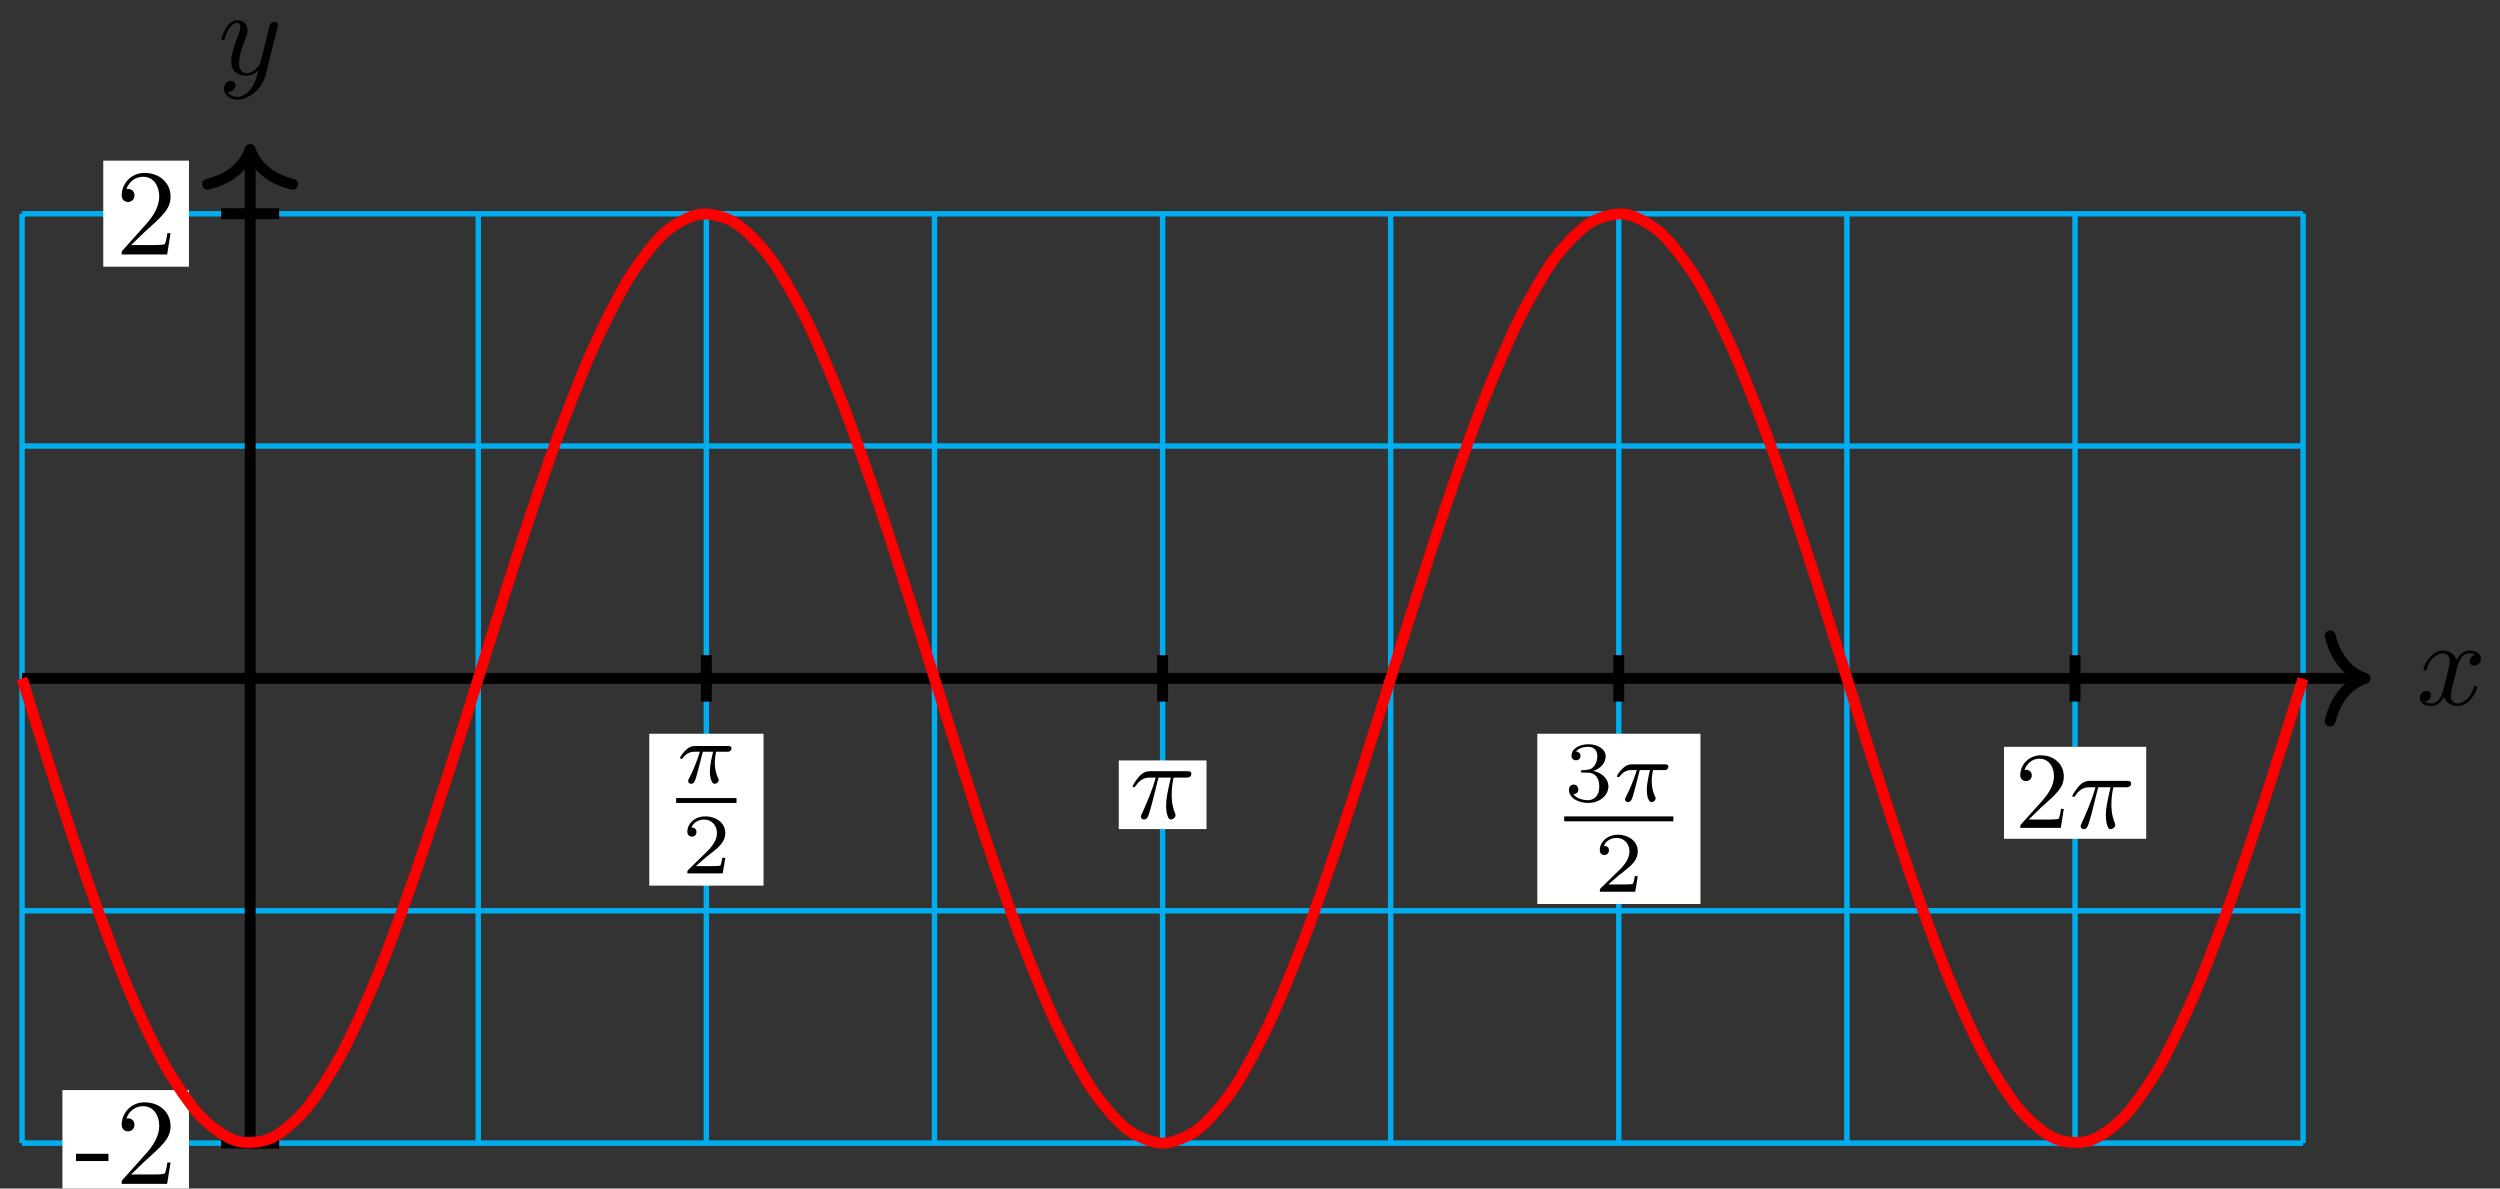 <?xml version="1.0" encoding="UTF-8"?>
<svg xmlns="http://www.w3.org/2000/svg" xmlns:xlink="http://www.w3.org/1999/xlink" width="183pt" height="87pt" viewBox="0 0 183 87" version="1.1">
<rect x="0" y="0" width="183" height="87" fill="#333333" stroke="none"/>
<defs>
<g>
<symbol overflow="visible" id="glyph0-0">
<path style="stroke:none;" d=""/>
</symbol>
<symbol overflow="visible" id="glyph0-1">
<path style="stroke:none;" d="M 3 -2.703 C 3.047 -2.938 3.25 -3.766 3.891 -3.766 C 3.922 -3.766 4.141 -3.766 4.328 -3.656 C 4.078 -3.609 3.906 -3.375 3.906 -3.172 C 3.906 -3.016 4 -2.859 4.25 -2.859 C 4.438 -2.859 4.734 -3.016 4.734 -3.375 C 4.734 -3.844 4.203 -3.969 3.891 -3.969 C 3.375 -3.969 3.062 -3.484 2.953 -3.281 C 2.719 -3.875 2.25 -3.969 1.984 -3.969 C 1.047 -3.969 0.531 -2.812 0.531 -2.578 C 0.531 -2.5 0.625 -2.5 0.641 -2.5 C 0.719 -2.5 0.75 -2.516 0.766 -2.594 C 1.062 -3.547 1.656 -3.766 1.969 -3.766 C 2.141 -3.766 2.453 -3.688 2.453 -3.172 C 2.453 -2.891 2.297 -2.281 1.969 -1.031 C 1.828 -0.469 1.5 -0.094 1.109 -0.094 C 1.062 -0.094 0.859 -0.094 0.656 -0.219 C 0.891 -0.266 1.078 -0.453 1.078 -0.703 C 1.078 -0.938 0.891 -1.016 0.75 -1.016 C 0.484 -1.016 0.266 -0.781 0.266 -0.5 C 0.266 -0.078 0.703 0.094 1.109 0.094 C 1.688 0.094 2.016 -0.531 2.047 -0.578 C 2.156 -0.25 2.469 0.094 3.016 0.094 C 3.938 0.094 4.453 -1.062 4.453 -1.281 C 4.453 -1.375 4.375 -1.375 4.344 -1.375 C 4.266 -1.375 4.25 -1.344 4.219 -1.281 C 3.922 -0.312 3.312 -0.094 3.031 -0.094 C 2.688 -0.094 2.531 -0.391 2.531 -0.688 C 2.531 -0.891 2.594 -1.078 2.688 -1.484 Z M 3 -2.703 "/>
</symbol>
<symbol overflow="visible" id="glyph0-2">
<path style="stroke:none;" d="M 4.359 -3.422 C 4.391 -3.547 4.391 -3.562 4.391 -3.625 C 4.391 -3.781 4.266 -3.859 4.141 -3.859 C 4.047 -3.859 3.906 -3.812 3.828 -3.672 C 3.797 -3.625 3.734 -3.359 3.688 -3.188 C 3.625 -2.953 3.562 -2.719 3.516 -2.469 L 3.109 -0.859 C 3.078 -0.719 2.688 -0.094 2.094 -0.094 C 1.641 -0.094 1.547 -0.5 1.547 -0.828 C 1.547 -1.234 1.688 -1.797 2 -2.578 C 2.141 -2.953 2.172 -3.047 2.172 -3.234 C 2.172 -3.625 1.891 -3.969 1.438 -3.969 C 0.594 -3.969 0.266 -2.656 0.266 -2.578 C 0.266 -2.5 0.344 -2.5 0.375 -2.5 C 0.453 -2.5 0.469 -2.516 0.516 -2.656 C 0.75 -3.5 1.109 -3.766 1.422 -3.766 C 1.484 -3.766 1.641 -3.766 1.641 -3.484 C 1.641 -3.25 1.547 -3.016 1.484 -2.859 C 1.125 -1.906 0.969 -1.391 0.969 -0.969 C 0.969 -0.172 1.531 0.094 2.062 0.094 C 2.406 0.094 2.719 -0.047 2.969 -0.312 C 2.859 0.156 2.75 0.594 2.391 1.078 C 2.156 1.375 1.812 1.641 1.406 1.641 C 1.281 1.641 0.875 1.609 0.719 1.266 C 0.859 1.266 0.984 1.266 1.109 1.156 C 1.188 1.078 1.281 0.953 1.281 0.797 C 1.281 0.516 1.047 0.469 0.953 0.469 C 0.75 0.469 0.453 0.625 0.453 1.062 C 0.453 1.5 0.844 1.844 1.406 1.844 C 2.328 1.844 3.25 1.016 3.5 0.016 Z M 4.359 -3.422 "/>
</symbol>
<symbol overflow="visible" id="glyph1-0">
<path style="stroke:none;" d=""/>
</symbol>
<symbol overflow="visible" id="glyph1-1">
<path style="stroke:none;" d="M 2.469 -1.672 L 2.469 -2.203 L 0.094 -2.203 L 0.094 -1.672 Z M 2.469 -1.672 "/>
</symbol>
<symbol overflow="visible" id="glyph1-2">
<path style="stroke:none;" d="M 4.031 -1.562 L 3.797 -1.562 C 3.766 -1.297 3.688 -0.891 3.609 -0.766 C 3.547 -0.688 2.953 -0.688 2.75 -0.688 L 1.141 -0.688 L 2.094 -1.609 C 3.484 -2.859 4.031 -3.344 4.031 -4.234 C 4.031 -5.25 3.219 -5.969 2.125 -5.969 C 1.109 -5.969 0.453 -5.141 0.453 -4.344 C 0.453 -3.844 0.891 -3.844 0.922 -3.844 C 1.078 -3.844 1.391 -3.953 1.391 -4.328 C 1.391 -4.562 1.234 -4.797 0.922 -4.797 C 0.844 -4.797 0.828 -4.797 0.797 -4.781 C 1 -5.359 1.484 -5.688 2.016 -5.688 C 2.828 -5.688 3.203 -4.969 3.203 -4.234 C 3.203 -3.516 2.766 -2.812 2.266 -2.25 L 0.547 -0.328 C 0.453 -0.234 0.453 -0.219 0.453 0 L 3.781 0 Z M 4.031 -1.562 "/>
</symbol>
<symbol overflow="visible" id="glyph2-0">
<path style="stroke:none;" d=""/>
</symbol>
<symbol overflow="visible" id="glyph2-1">
<path style="stroke:none;" d="M 1.953 -2.281 L 2.703 -2.281 C 2.609 -1.906 2.469 -1.328 2.469 -0.828 C 2.469 -0.578 2.5 -0.422 2.531 -0.281 C 2.641 0.031 2.719 0.062 2.812 0.062 C 2.969 0.062 3.109 -0.062 3.109 -0.219 C 3.109 -0.266 3.109 -0.297 3.062 -0.359 C 2.953 -0.594 2.828 -0.953 2.828 -1.469 C 2.828 -1.578 2.828 -1.828 2.922 -2.281 L 3.703 -2.281 C 3.812 -2.281 3.875 -2.281 3.938 -2.328 C 4.031 -2.391 4.047 -2.5 4.047 -2.531 C 4.047 -2.703 3.875 -2.703 3.781 -2.703 L 1.406 -2.703 C 1.156 -2.703 0.969 -2.656 0.688 -2.391 C 0.531 -2.25 0.281 -1.906 0.281 -1.844 C 0.281 -1.766 0.359 -1.766 0.391 -1.766 C 0.453 -1.766 0.469 -1.781 0.5 -1.844 C 0.828 -2.281 1.219 -2.281 1.344 -2.281 L 1.734 -2.281 C 1.531 -1.594 1.203 -0.844 1.016 -0.469 C 0.969 -0.391 0.906 -0.25 0.891 -0.234 C 0.891 -0.203 0.875 -0.188 0.875 -0.141 C 0.875 -0.031 0.953 0.062 1.094 0.062 C 1.344 0.062 1.406 -0.219 1.562 -0.781 Z M 1.953 -2.281 "/>
</symbol>
<symbol overflow="visible" id="glyph3-0">
<path style="stroke:none;" d=""/>
</symbol>
<symbol overflow="visible" id="glyph3-1">
<path style="stroke:none;" d="M 3.172 -1.141 L 2.953 -1.141 C 2.938 -1 2.875 -0.641 2.797 -0.578 C 2.75 -0.531 2.266 -0.531 2.172 -0.531 L 1.016 -0.531 C 1.672 -1.125 1.891 -1.297 2.281 -1.594 C 2.734 -1.953 3.172 -2.344 3.172 -2.953 C 3.172 -3.703 2.5 -4.172 1.703 -4.172 C 0.922 -4.172 0.391 -3.625 0.391 -3.047 C 0.391 -2.719 0.672 -2.688 0.734 -2.688 C 0.875 -2.688 1.062 -2.797 1.062 -3.031 C 1.062 -3.141 1.016 -3.359 0.688 -3.359 C 0.891 -3.812 1.312 -3.938 1.609 -3.938 C 2.234 -3.938 2.562 -3.453 2.562 -2.953 C 2.562 -2.406 2.172 -1.969 1.969 -1.734 L 0.453 -0.25 C 0.391 -0.188 0.391 -0.172 0.391 0 L 2.984 0 Z M 3.172 -1.141 "/>
</symbol>
<symbol overflow="visible" id="glyph3-2">
<path style="stroke:none;" d="M 1.719 -2.094 C 2.203 -2.094 2.562 -1.766 2.562 -1.094 C 2.562 -0.312 2.109 -0.078 1.734 -0.078 C 1.484 -0.078 0.938 -0.141 0.672 -0.516 C 0.969 -0.531 1.031 -0.734 1.031 -0.859 C 1.031 -1.062 0.891 -1.219 0.688 -1.219 C 0.516 -1.219 0.344 -1.109 0.344 -0.844 C 0.344 -0.25 1 0.125 1.75 0.125 C 2.625 0.125 3.234 -0.453 3.234 -1.094 C 3.234 -1.578 2.828 -2.062 2.141 -2.219 C 2.797 -2.453 3.031 -2.922 3.031 -3.297 C 3.031 -3.797 2.469 -4.172 1.766 -4.172 C 1.062 -4.172 0.531 -3.828 0.531 -3.328 C 0.531 -3.109 0.672 -3 0.859 -3 C 1.062 -3 1.188 -3.141 1.188 -3.312 C 1.188 -3.5 1.062 -3.625 0.859 -3.641 C 1.078 -3.922 1.516 -3.984 1.75 -3.984 C 2.031 -3.984 2.422 -3.844 2.422 -3.297 C 2.422 -3.047 2.344 -2.75 2.172 -2.562 C 1.969 -2.312 1.797 -2.312 1.469 -2.281 C 1.312 -2.281 1.312 -2.281 1.281 -2.266 C 1.266 -2.266 1.219 -2.25 1.219 -2.188 C 1.219 -2.094 1.266 -2.094 1.375 -2.094 Z M 1.719 -2.094 "/>
</symbol>
<symbol overflow="visible" id="glyph4-0">
<path style="stroke:none;" d=""/>
</symbol>
<symbol overflow="visible" id="glyph4-1">
<path style="stroke:none;" d="M 2.109 -2.969 L 3.016 -2.969 C 2.75 -1.797 2.672 -1.453 2.672 -0.922 C 2.672 -0.797 2.672 -0.578 2.734 -0.312 C 2.828 0.047 2.906 0.094 3.031 0.094 C 3.188 0.094 3.359 -0.062 3.359 -0.219 C 3.359 -0.266 3.359 -0.281 3.312 -0.391 C 3.078 -0.969 3.078 -1.484 3.078 -1.703 C 3.078 -2.125 3.125 -2.562 3.219 -2.969 L 4.125 -2.969 C 4.234 -2.969 4.516 -2.969 4.516 -3.25 C 4.516 -3.438 4.344 -3.438 4.203 -3.438 L 1.531 -3.438 C 1.359 -3.438 1.047 -3.438 0.703 -3.062 C 0.422 -2.75 0.219 -2.375 0.219 -2.344 C 0.219 -2.328 0.219 -2.266 0.312 -2.266 C 0.375 -2.266 0.391 -2.297 0.438 -2.359 C 0.828 -2.969 1.297 -2.969 1.453 -2.969 L 1.906 -2.969 C 1.656 -2.016 1.219 -1.047 0.891 -0.312 C 0.828 -0.203 0.828 -0.188 0.828 -0.125 C 0.828 0.031 0.953 0.094 1.047 0.094 C 1.297 0.094 1.359 -0.141 1.453 -0.438 C 1.562 -0.797 1.562 -0.812 1.672 -1.219 Z M 2.109 -2.969 "/>
</symbol>
<symbol overflow="visible" id="glyph5-0">
<path style="stroke:none;" d=""/>
</symbol>
<symbol overflow="visible" id="glyph5-1">
<path style="stroke:none;" d="M 1.016 -0.609 L 1.859 -1.438 C 3.094 -2.531 3.578 -2.969 3.578 -3.766 C 3.578 -4.672 2.859 -5.312 1.891 -5.312 C 0.984 -5.312 0.391 -4.578 0.391 -3.859 C 0.391 -3.422 0.797 -3.422 0.828 -3.422 C 0.953 -3.422 1.234 -3.516 1.234 -3.844 C 1.234 -4.047 1.094 -4.25 0.812 -4.25 C 0.75 -4.25 0.734 -4.25 0.703 -4.25 C 0.891 -4.766 1.328 -5.062 1.781 -5.062 C 2.516 -5.062 2.859 -4.422 2.859 -3.766 C 2.859 -3.125 2.453 -2.5 2.016 -2 L 0.484 -0.297 C 0.391 -0.203 0.391 -0.188 0.391 0 L 3.359 0 L 3.578 -1.391 L 3.375 -1.391 C 3.344 -1.141 3.281 -0.797 3.203 -0.672 C 3.141 -0.609 2.625 -0.609 2.453 -0.609 Z M 1.016 -0.609 "/>
</symbol>
</g>
</defs>
<g id="surface1">
<path style="fill:none;stroke-width:0.399;stroke-linecap:butt;stroke-linejoin:miter;stroke:rgb(0%,67.839%,93.729%);stroke-opacity:1;stroke-miterlimit:10;" d="M -16.697 -34.018 L 150.279 -34.018 M -16.697 -17.01 L 150.279 -17.01 M -16.697 0.002 L 150.279 0.002 M -16.697 17.01 L 150.279 17.01 M -16.697 34.01 L 150.279 34.01 M -16.697 -34.018 L -16.697 34.017 M 0.001 -34.018 L 0.001 34.017 M 16.696 -34.018 L 16.696 34.017 M 33.394 -34.018 L 33.394 34.017 M 50.093 -34.018 L 50.093 34.017 M 66.791 -34.018 L 66.791 34.017 M 83.485 -34.018 L 83.485 34.017 M 100.184 -34.018 L 100.184 34.017 M 116.882 -34.018 L 116.882 34.017 M 133.581 -34.018 L 133.581 34.017 M 150.275 -34.018 L 150.275 34.017 " transform="matrix(1,0,0,-1,18.311,49.658)"/>
<path style="fill:none;stroke-width:0.797;stroke-linecap:butt;stroke-linejoin:miter;stroke:rgb(0%,0%,0%);stroke-opacity:1;stroke-miterlimit:10;" d="M -16.697 0.002 L 154.404 0.002 " transform="matrix(1,0,0,-1,18.311,49.658)"/>
<path style="fill:none;stroke-width:0.797;stroke-linecap:round;stroke-linejoin:round;stroke:rgb(0%,0%,0%);stroke-opacity:1;stroke-miterlimit:10;" d="M -2.549 3.111 C -2.084 1.244 -1.045 0.361 0.002 0.002 C -1.045 -0.362 -2.084 -1.244 -2.549 -3.112 " transform="matrix(1,0,0,-1,173.119,49.658)"/>
<g style="fill:rgb(0%,0%,0%);fill-opacity:1;">
  <use xlink:href="#glyph0-1" x="176.865" y="51.588"/>
</g>
<path style="fill:none;stroke-width:0.797;stroke-linecap:butt;stroke-linejoin:miter;stroke:rgb(0%,0%,0%);stroke-opacity:1;stroke-miterlimit:10;" d="M 0.001 -34.018 L 0.001 38.322 " transform="matrix(1,0,0,-1,18.311,49.658)"/>
<path style="fill:none;stroke-width:0.797;stroke-linecap:round;stroke-linejoin:round;stroke:rgb(0%,0%,0%);stroke-opacity:1;stroke-miterlimit:10;" d="M -2.551 3.112 C -2.086 1.245 -1.047 0.362 -0 -0.001 C -1.047 -0.365 -2.086 -1.243 -2.551 -3.111 " transform="matrix(0,-1,-1,0,18.311,10.937)"/>
<g style="fill:rgb(0%,0%,0%);fill-opacity:1;">
  <use xlink:href="#glyph0-2" x="15.952" y="5.448"/>
</g>
<path style="fill:none;stroke-width:0.797;stroke-linecap:butt;stroke-linejoin:miter;stroke:rgb(0%,0%,0%);stroke-opacity:1;stroke-miterlimit:10;" d="M 2.126 -34.018 L -2.127 -34.018 " transform="matrix(1,0,0,-1,18.311,49.658)"/>
<path style=" stroke:none;fill-rule:nonzero;fill:rgb(100%,100%,100%);fill-opacity:1;" d="M 13.832 79.793 L 4.57 79.793 L 4.57 87.559 L 13.832 87.559 Z M 13.832 79.793 "/>
<g style="fill:rgb(0%,0%,0%);fill-opacity:1;">
  <use xlink:href="#glyph1-1" x="5.468" y="86.66"/>
  <use xlink:href="#glyph1-2" x="8.453" y="86.66"/>
</g>
<path style="fill:none;stroke-width:0.797;stroke-linecap:butt;stroke-linejoin:miter;stroke:rgb(0%,0%,0%);stroke-opacity:1;stroke-miterlimit:10;" d="M 2.126 34.017 L -2.127 34.017 " transform="matrix(1,0,0,-1,18.311,49.658)"/>
<path style=" stroke:none;fill-rule:nonzero;fill:rgb(100%,100%,100%);fill-opacity:1;" d="M 13.832 11.758 L 7.559 11.758 L 7.559 19.523 L 13.832 19.523 Z M 13.832 11.758 "/>
<g style="fill:rgb(0%,0%,0%);fill-opacity:1;">
  <use xlink:href="#glyph1-2" x="8.454" y="18.627"/>
</g>
<path style="fill:none;stroke-width:0.797;stroke-linecap:butt;stroke-linejoin:miter;stroke:rgb(0%,0%,0%);stroke-opacity:1;stroke-miterlimit:10;" d="M 33.394 1.701 L 33.394 -1.701 " transform="matrix(1,0,0,-1,18.311,49.658)"/>
<path style=" stroke:none;fill-rule:nonzero;fill:rgb(100%,100%,100%);fill-opacity:1;" d="M 55.891 53.711 L 47.527 53.711 L 47.527 64.828 L 55.891 64.828 Z M 55.891 53.711 "/>
<g style="fill:rgb(0%,0%,0%);fill-opacity:1;">
  <use xlink:href="#glyph2-1" x="49.498" y="57.309"/>
</g>
<path style="fill:none;stroke-width:0.399;stroke-linecap:butt;stroke-linejoin:miter;stroke:rgb(0%,0%,0%);stroke-opacity:1;stroke-miterlimit:10;" d="M 104.507 -34.167 L 109.416 -34.167 " transform="matrix(0.9,0,0,-0.9,-44.561,27.847)"/>
<g style="fill:rgb(0%,0%,0%);fill-opacity:1;">
  <use xlink:href="#glyph3-1" x="49.92" y="63.932"/>
</g>
<path style="fill:none;stroke-width:0.797;stroke-linecap:butt;stroke-linejoin:miter;stroke:rgb(0%,0%,0%);stroke-opacity:1;stroke-miterlimit:10;" d="M 100.184 1.701 L 100.184 -1.701 " transform="matrix(1,0,0,-1,18.311,49.658)"/>
<path style=" stroke:none;fill-rule:nonzero;fill:rgb(100%,100%,100%);fill-opacity:1;" d="M 124.473 53.711 L 112.531 53.711 L 112.531 66.172 L 124.473 66.172 Z M 124.473 53.711 "/>
<g style="fill:rgb(0%,0%,0%);fill-opacity:1;">
  <use xlink:href="#glyph3-2" x="114.504" y="58.651"/>
</g>
<g style="fill:rgb(0%,0%,0%);fill-opacity:1;">
  <use xlink:href="#glyph2-1" x="118.079" y="58.651"/>
</g>
<path style="fill:none;stroke-width:0.399;stroke-linecap:butt;stroke-linejoin:miter;stroke:rgb(0%,0%,0%);stroke-opacity:1;stroke-miterlimit:10;" d="M 104.504 -34.168 L 113.384 -34.168 " transform="matrix(0.9,0,0,-0.9,20.445,29.19)"/>
<g style="fill:rgb(0%,0%,0%);fill-opacity:1;">
  <use xlink:href="#glyph3-1" x="116.714" y="65.275"/>
</g>
<path style="fill:none;stroke-width:0.797;stroke-linecap:butt;stroke-linejoin:miter;stroke:rgb(0%,0%,0%);stroke-opacity:1;stroke-miterlimit:10;" d="M 66.791 1.701 L 66.791 -1.701 " transform="matrix(1,0,0,-1,18.311,49.658)"/>
<path style=" stroke:none;fill-rule:nonzero;fill:rgb(100%,100%,100%);fill-opacity:1;" d="M 88.316 55.664 L 81.895 55.664 L 81.895 60.688 L 88.316 60.688 Z M 88.316 55.664 "/>
<g style="fill:rgb(0%,0%,0%);fill-opacity:1;">
  <use xlink:href="#glyph4-1" x="82.69" y="59.891"/>
</g>
<path style="fill:none;stroke-width:0.797;stroke-linecap:butt;stroke-linejoin:miter;stroke:rgb(0%,0%,0%);stroke-opacity:1;stroke-miterlimit:10;" d="M 133.581 1.701 L 133.581 -1.701 " transform="matrix(1,0,0,-1,18.311,49.658)"/>
<path style=" stroke:none;fill-rule:nonzero;fill:rgb(100%,100%,100%);fill-opacity:1;" d="M 157.102 54.668 L 146.695 54.668 L 146.695 61.398 L 157.102 61.398 Z M 157.102 54.668 "/>
<g style="fill:rgb(0%,0%,0%);fill-opacity:1;">
  <use xlink:href="#glyph5-1" x="147.492" y="60.599"/>
</g>
<g style="fill:rgb(0%,0%,0%);fill-opacity:1;">
  <use xlink:href="#glyph4-1" x="151.477" y="60.599"/>
</g>
<path style="fill:none;stroke-width:0.797;stroke-linecap:butt;stroke-linejoin:miter;stroke:rgb(100%,0%,0%);stroke-opacity:1;stroke-miterlimit:10;" d="M -16.697 -0.002 C -16.697 -0.002 -14.814 -6.041 -14.088 -8.264 C -13.365 -10.49 -12.205 -14.01 -11.479 -16.033 C -10.756 -18.057 -9.596 -21.143 -8.869 -22.842 C -8.147 -24.541 -6.987 -27.006 -6.26 -28.283 C -5.537 -29.557 -4.377 -31.252 -3.655 -32.026 C -2.928 -32.799 -1.768 -33.627 -1.045 -33.85 C -0.319 -34.076 0.841 -33.983 1.564 -33.647 C 2.29 -33.311 3.45 -32.303 4.173 -31.428 C 4.896 -30.549 6.06 -28.69 6.782 -27.322 C 7.505 -25.955 8.669 -23.354 9.391 -21.58 C 10.114 -19.811 11.274 -16.619 12.001 -14.545 C 12.723 -12.475 13.883 -8.889 14.61 -6.639 C 15.333 -4.393 16.493 -0.627 17.219 1.662 C 17.942 3.955 19.102 7.674 19.828 9.869 C 20.551 12.064 21.711 15.513 22.434 17.482 C 23.16 19.447 24.32 22.424 25.043 24.049 C 25.77 25.67 26.93 27.994 27.652 29.174 C 28.379 30.353 29.539 31.881 30.262 32.549 C 30.984 33.217 32.148 33.861 32.871 33.974 C 33.593 34.088 34.757 33.81 35.48 33.361 C 36.203 32.916 37.363 31.732 38.089 30.752 C 38.812 29.771 39.972 27.756 40.699 26.299 C 41.421 24.846 42.581 22.111 43.308 20.271 C 44.03 18.428 45.19 15.146 45.917 13.025 C 46.64 10.908 47.8 7.271 48.522 5.002 C 49.249 2.732 50.409 -1.037 51.132 -3.322 C 51.858 -5.604 53.018 -9.287 53.741 -11.447 C 54.467 -13.608 55.627 -16.979 56.35 -18.885 C 57.073 -20.795 58.237 -23.654 58.959 -25.194 C 59.682 -26.737 60.846 -28.908 61.569 -29.99 C 62.291 -31.072 63.451 -32.436 64.178 -32.994 C 64.9 -33.553 66.061 -34.014 66.787 -34.018 C 67.51 -34.018 68.67 -33.557 69.396 -32.998 C 70.119 -32.444 71.279 -31.088 72.006 -30.006 C 72.728 -28.928 73.888 -26.752 74.611 -25.213 C 75.337 -23.674 76.498 -20.819 77.22 -18.912 C 77.947 -17.006 79.107 -13.635 79.829 -11.475 C 80.556 -9.319 81.716 -5.635 82.439 -3.35 C 83.161 -1.069 84.325 2.705 85.048 4.974 C 85.77 7.24 86.934 10.881 87.657 12.998 C 88.38 15.119 89.54 18.404 90.266 20.248 C 90.989 22.092 92.149 24.826 92.876 26.283 C 93.598 27.736 94.758 29.76 95.485 30.74 C 96.207 31.721 97.368 32.908 98.094 33.357 C 98.817 33.806 99.977 34.088 100.699 33.974 C 101.426 33.865 102.586 33.221 103.309 32.556 C 104.035 31.892 105.195 30.365 105.918 29.185 C 106.644 28.01 107.805 25.689 108.527 24.068 C 109.25 22.447 110.414 19.474 111.136 17.51 C 111.859 15.541 113.023 12.092 113.746 9.896 C 114.468 7.701 115.628 3.982 116.355 1.693 C 117.078 -0.6 118.238 -4.362 118.964 -6.612 C 119.687 -8.862 120.847 -12.447 121.573 -14.522 C 122.296 -16.596 123.456 -19.783 124.179 -21.557 C 124.905 -23.334 126.065 -25.936 126.788 -27.307 C 127.514 -28.674 128.675 -30.537 129.397 -31.416 C 130.124 -32.295 131.284 -33.303 132.006 -33.643 C 132.733 -33.979 133.893 -34.076 134.616 -33.854 C 135.338 -33.631 136.502 -32.807 137.225 -32.037 C 137.948 -31.264 139.112 -29.572 139.834 -28.299 C 140.557 -27.026 141.717 -24.561 142.443 -22.865 C 143.166 -21.166 144.326 -18.08 145.053 -16.061 C 145.775 -14.037 146.935 -10.518 147.662 -8.295 C 148.385 -6.069 150.267 -0.029 150.267 -0.029 " transform="matrix(1,0,0,-1,18.311,49.658)"/>
</g>
</svg>
